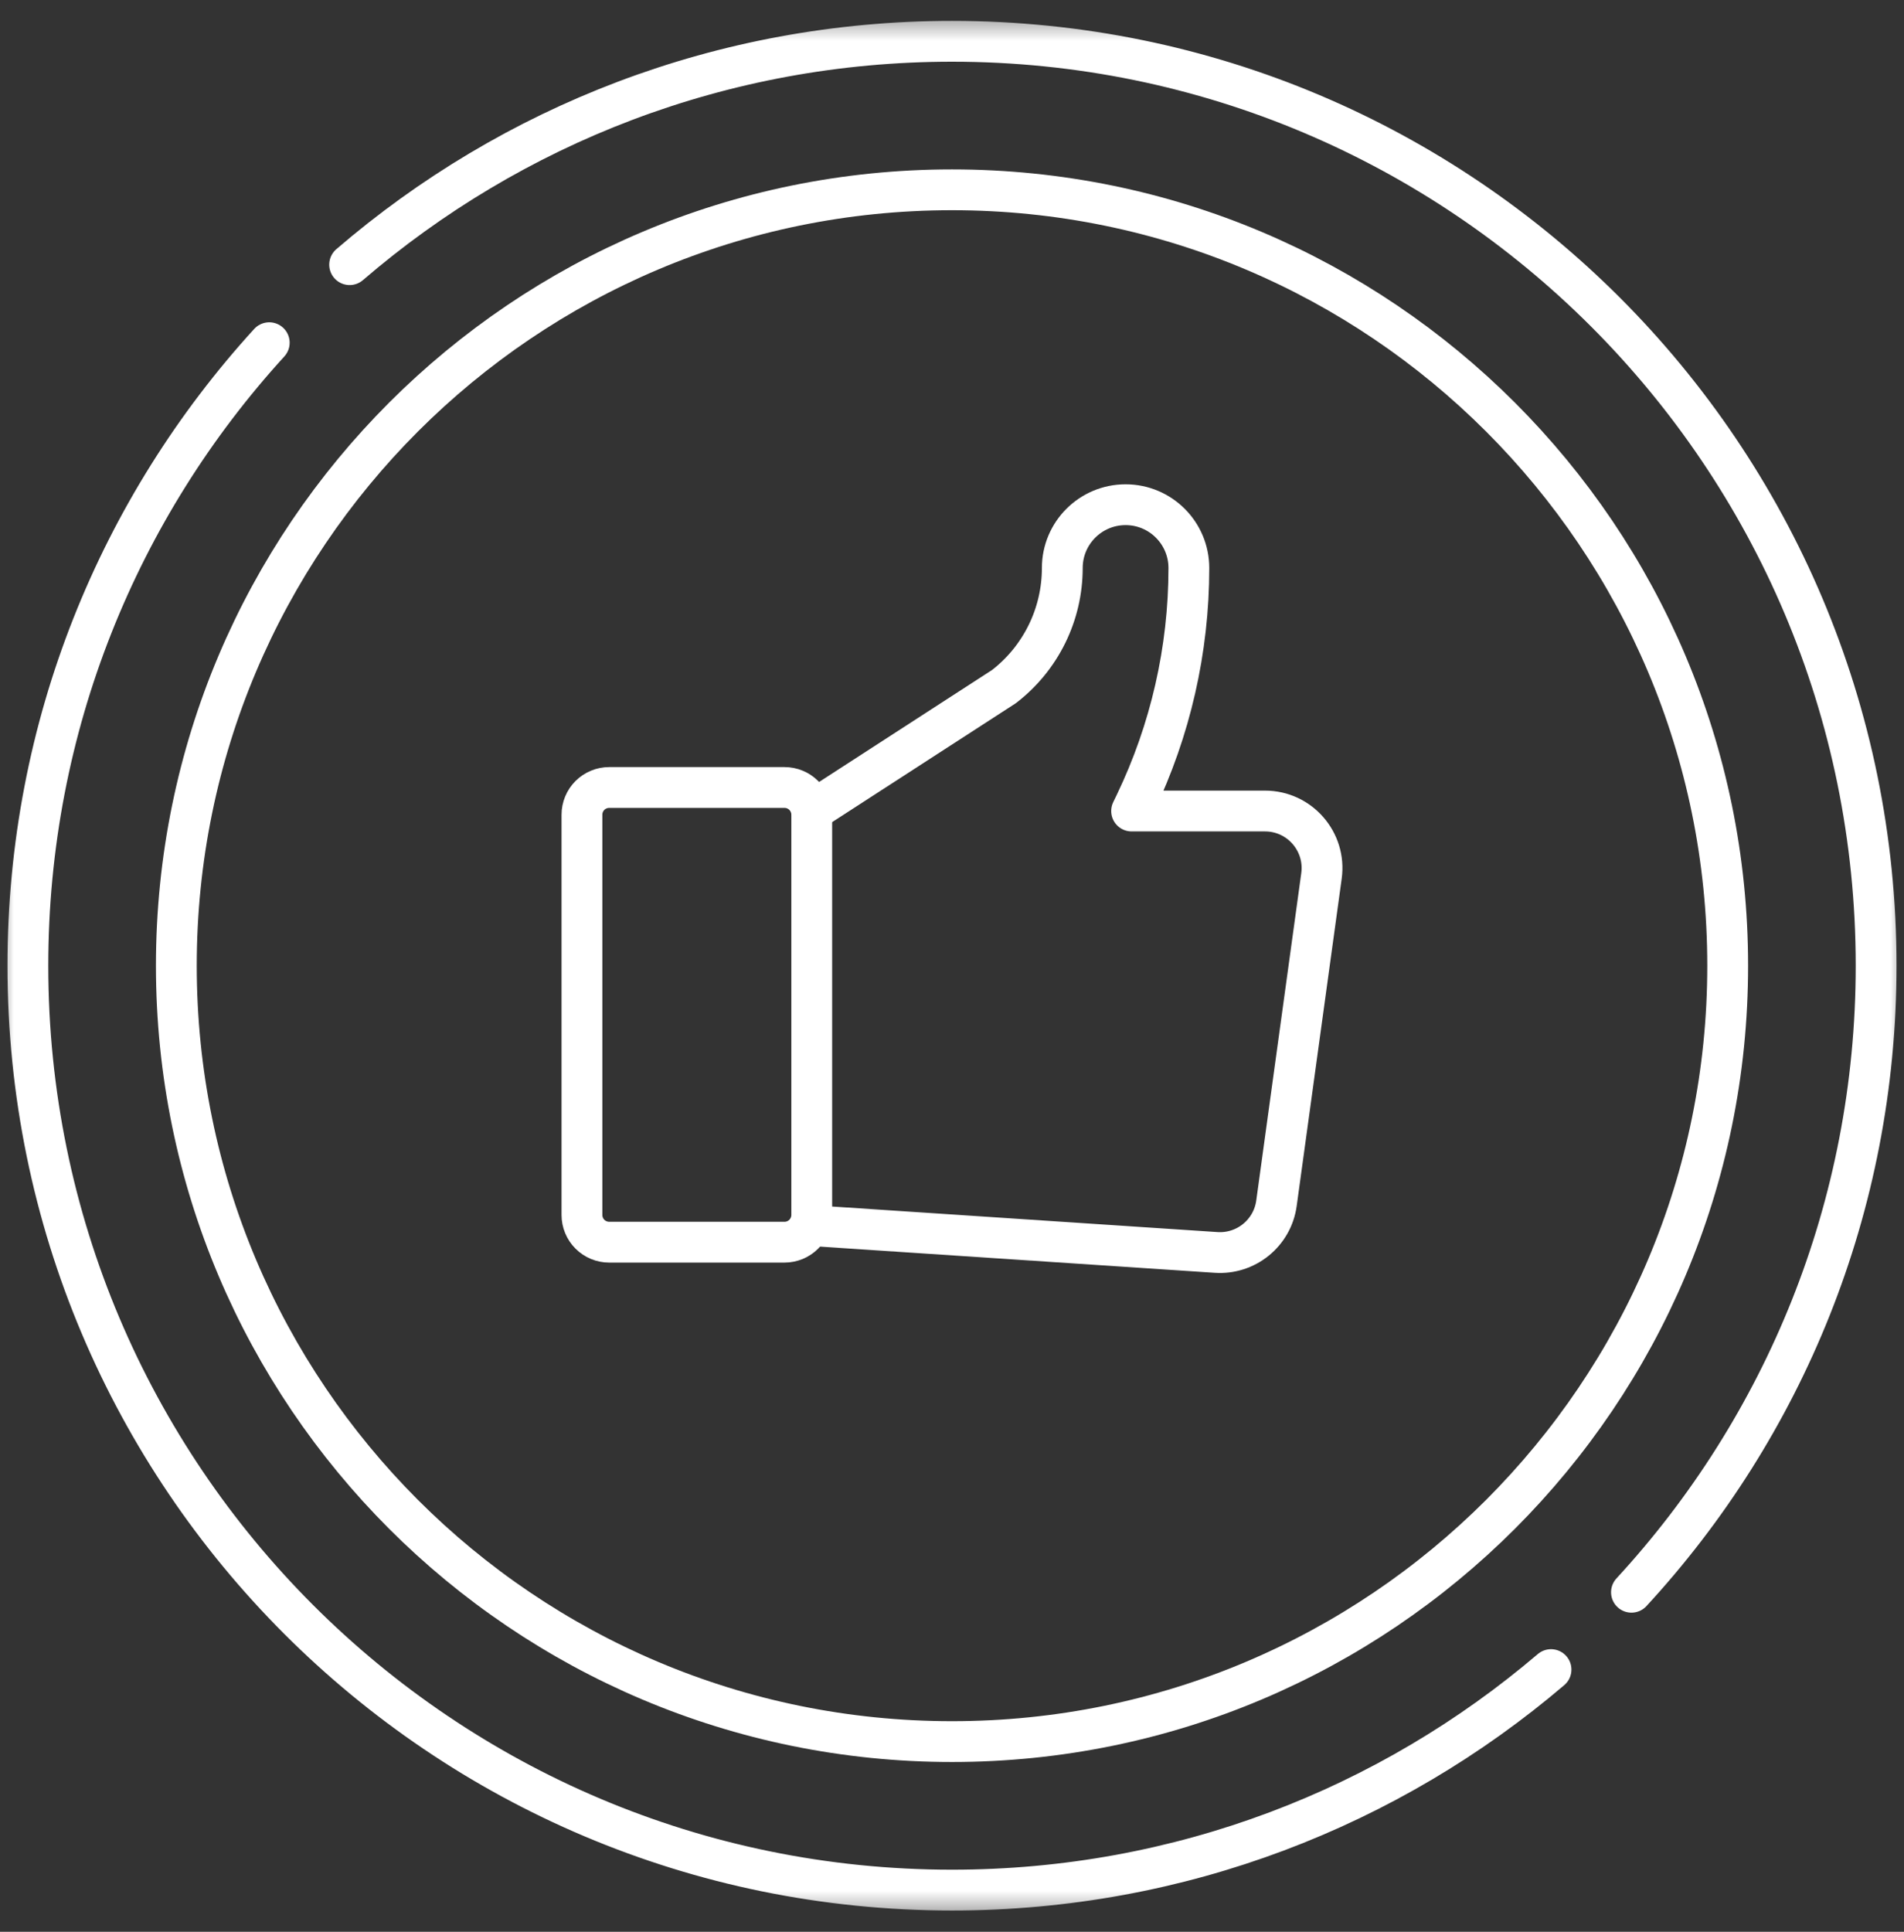 <svg width="70" height="71" viewBox="0 0 70 71" fill="none" xmlns="http://www.w3.org/2000/svg">
<rect x="0" y="0" width="70" height="71" fill="#333333" stroke="none"/>
<mask id="mask0_115_170" style="mask-type:luminance" maskUnits="userSpaceOnUse" x="0" y="0" width="70" height="71">
<path d="M70 70.493L-0 70.493L-0 0.493L70 0.493L70 70.493Z" fill="white"/>
</mask>
<g mask="url(#mask0_115_170)">
<path d="M12.854 9.727C18.801 4.611 26.539 1.518 35 1.518C53.764 1.518 68.975 16.729 68.975 35.493C68.975 44.378 65.564 52.467 59.98 58.521" stroke="white" stroke-width="1.5" stroke-miterlimit="10" stroke-linecap="round" stroke-linejoin="round"/>
<path d="M57.023 61.364C51.093 66.417 43.402 69.468 35 69.468C16.236 69.468 1.025 54.257 1.025 35.493C1.025 26.672 4.387 18.636 9.899 12.596" stroke="white" stroke-width="1.5" stroke-miterlimit="10" stroke-linecap="round" stroke-linejoin="round"/>
<path d="M28.841 45.655L22.397 45.655C22.265 45.655 22.135 45.629 22.014 45.579C21.892 45.528 21.781 45.455 21.688 45.361C21.595 45.268 21.521 45.158 21.471 45.036C21.421 44.915 21.395 44.784 21.395 44.653L21.395 29.945C21.395 29.813 21.421 29.683 21.471 29.561C21.521 29.44 21.595 29.329 21.688 29.236C21.781 29.143 21.892 29.069 22.014 29.019C22.135 28.968 22.265 28.943 22.397 28.943L28.841 28.943C28.973 28.943 29.103 28.968 29.225 29.019C29.347 29.069 29.457 29.143 29.55 29.236C29.643 29.329 29.717 29.44 29.767 29.561C29.818 29.683 29.844 29.813 29.844 29.945L29.844 44.653C29.844 44.784 29.818 44.915 29.767 45.036C29.717 45.158 29.643 45.268 29.55 45.361C29.457 45.455 29.347 45.528 29.225 45.579C29.103 45.629 28.973 45.655 28.841 45.655Z" stroke="white" stroke-width="1.5" stroke-miterlimit="10" stroke-linecap="round" stroke-linejoin="round"/>
<path d="M29.844 45.046L44.701 46.031C45.804 46.11 46.779 45.32 46.929 44.225L48.584 32.192C48.758 30.932 47.779 29.808 46.507 29.808L41.603 29.808L41.731 29.543C43.032 26.839 43.708 23.877 43.708 20.876C43.708 19.592 42.666 18.55 41.382 18.55C40.097 18.55 39.055 19.591 39.055 20.876C39.055 21.718 38.862 22.55 38.49 23.305C38.118 24.061 37.577 24.721 36.91 25.235L29.844 29.808" stroke="white" stroke-width="1.5" stroke-miterlimit="10" stroke-linecap="round" stroke-linejoin="round"/>
<path d="M63.518 35.493C63.518 51.243 50.75 64.01 35 64.01C19.251 64.01 6.483 51.243 6.483 35.493C6.483 19.744 19.251 6.976 35 6.976C50.75 6.976 63.518 19.744 63.518 35.493Z" stroke="white" stroke-width="1.5" stroke-miterlimit="10" stroke-linecap="round" stroke-linejoin="round"/>
</g>
</svg>
